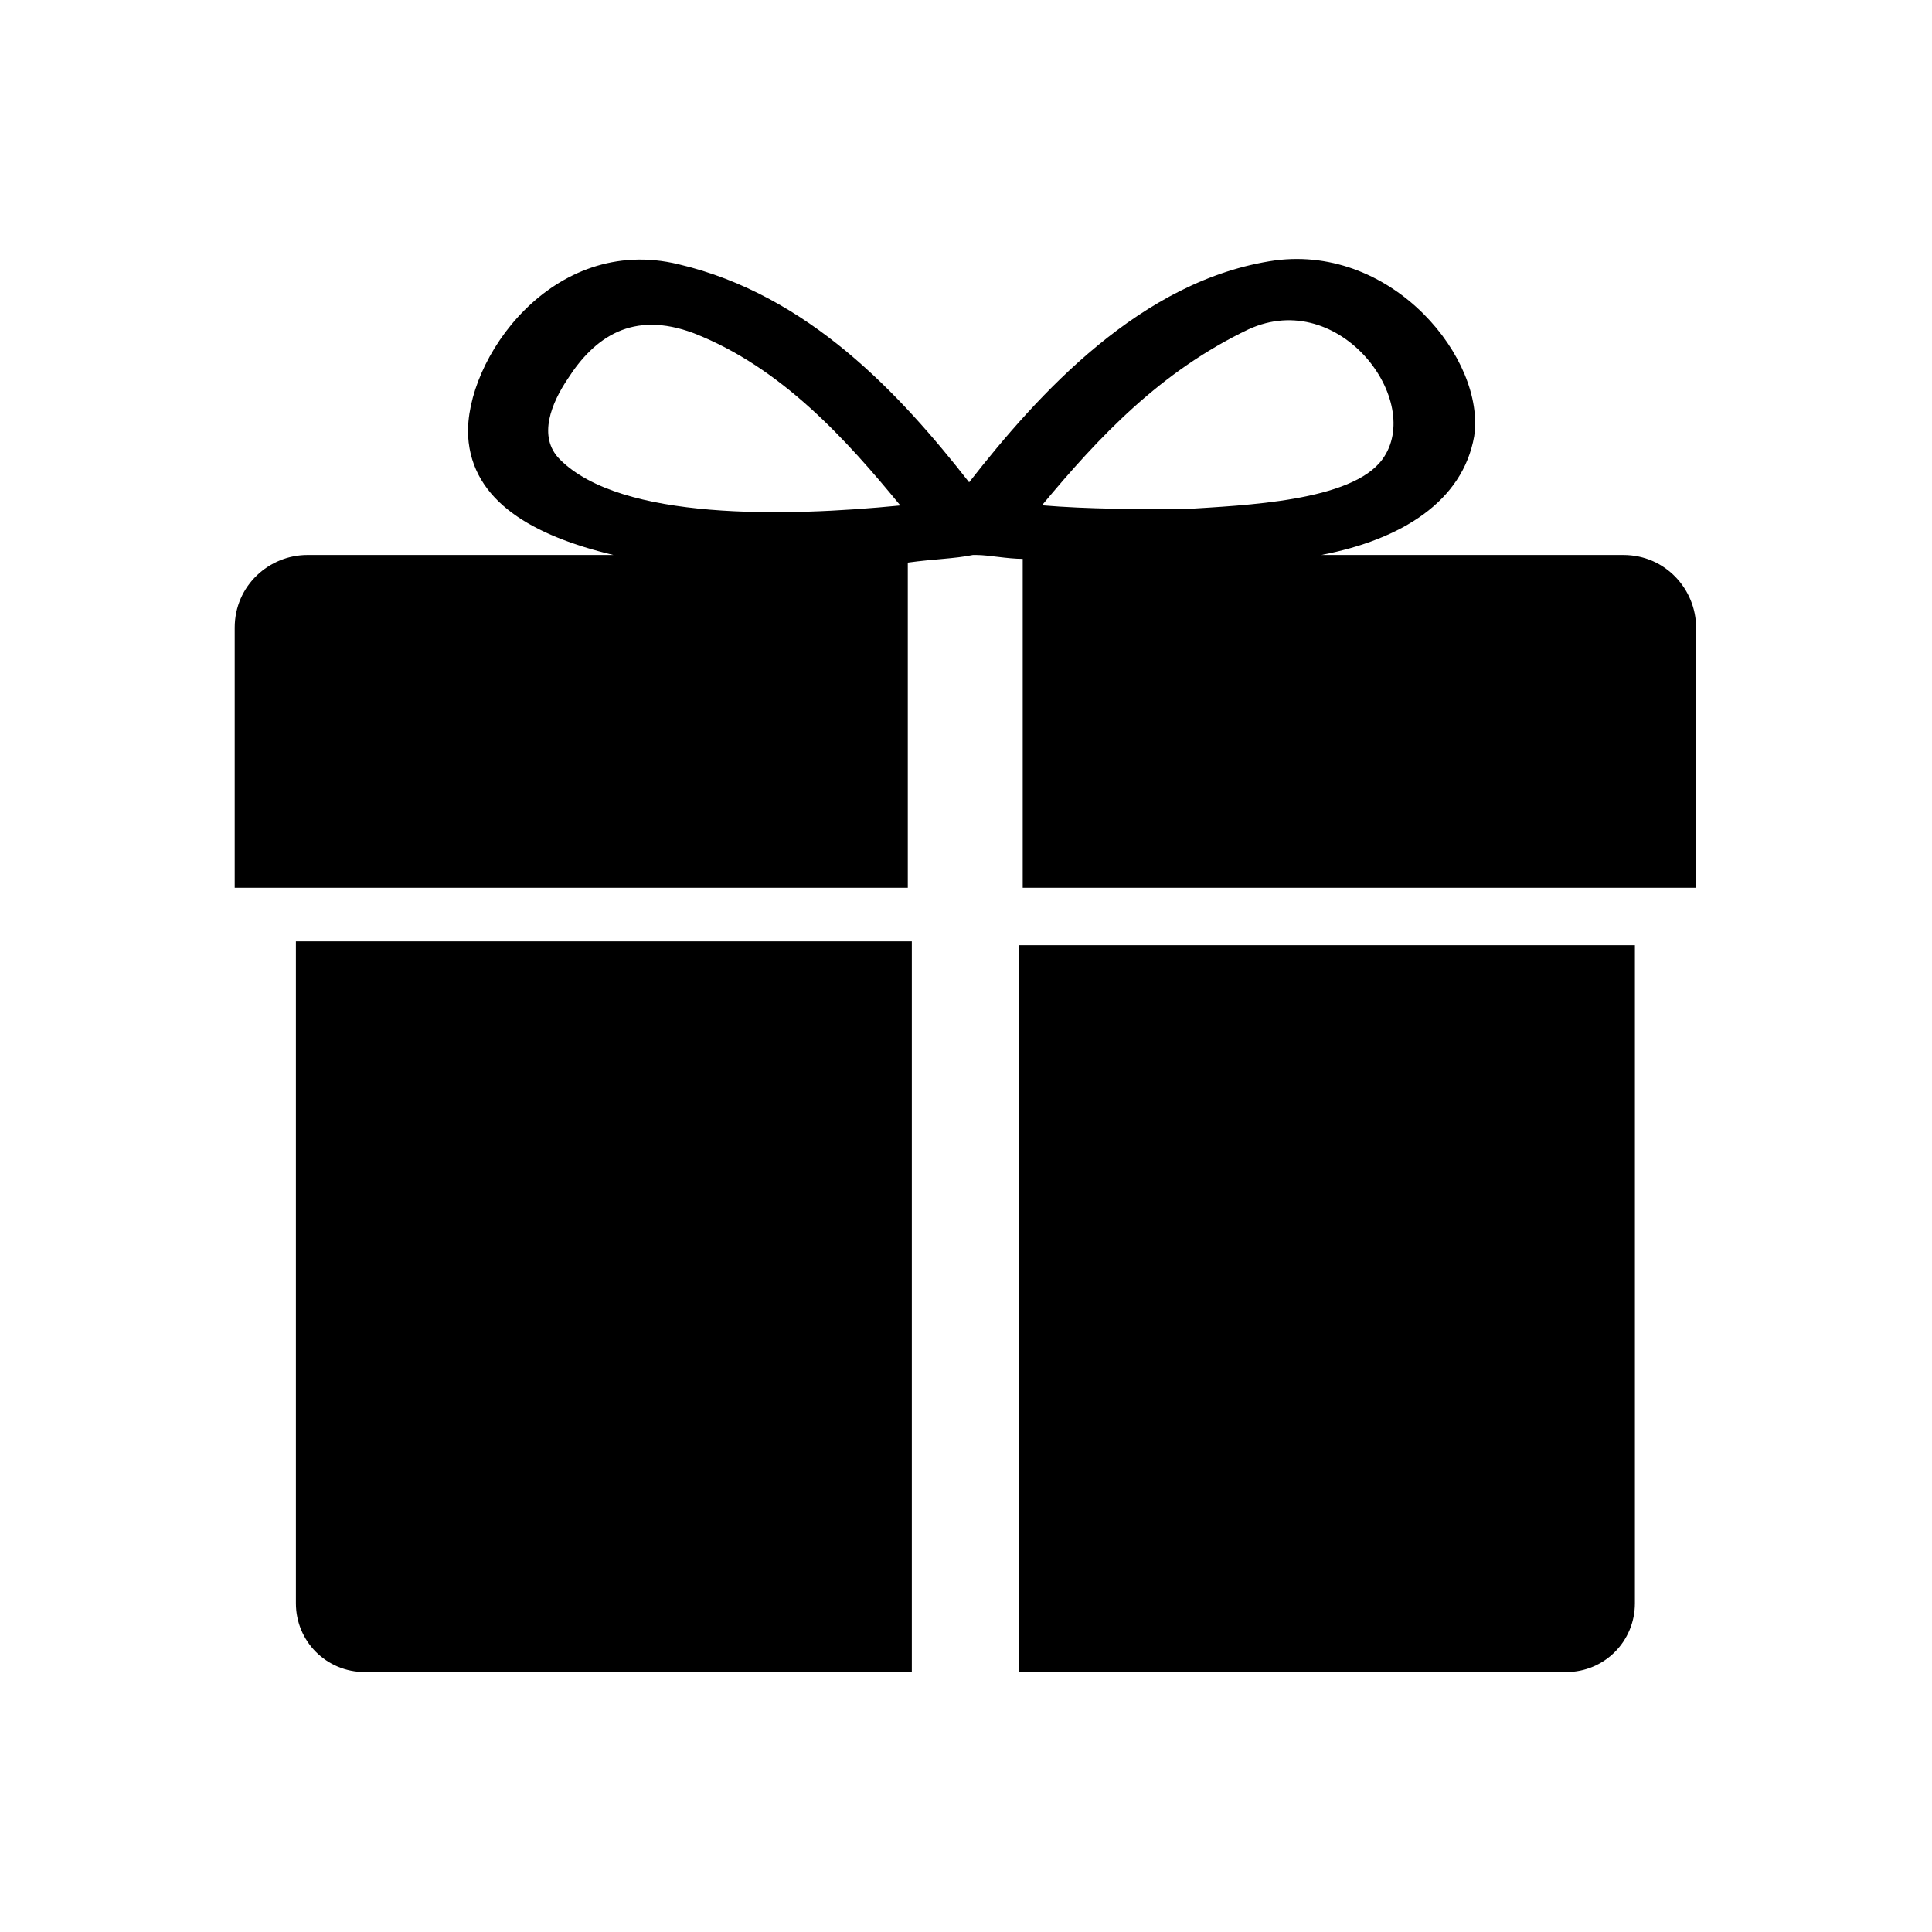 <?xml version="1.0" standalone="no"?><!DOCTYPE svg PUBLIC "-//W3C//DTD SVG 1.1//EN" "http://www.w3.org/Graphics/SVG/1.1/DTD/svg11.dtd"><svg t="1582282237266" class="icon" viewBox="0 0 1024 1024" version="1.1" xmlns="http://www.w3.org/2000/svg" p-id="3921" xmlns:xlink="http://www.w3.org/1999/xlink" width="200" height="200"><defs><style type="text/css"></style></defs><path fill="currentColor" d="M542.059 470.55v-174.34c-8.147 0-18.272-2.056-24.364-2.056h-2.056c-10.125 2.057-20.25 2.057-34.488 4.035v172.363H124.402V332.676c0-22.307 18.272-38.523 38.523-38.523H325.161c-42.556-10.125-74.988-28.397-77.044-62.886-2.057-40.578 44.613-107.42 111.533-91.204 68.897 16.216 117.545 68.977 154.01 115.568 36.466-46.67 91.205-107.499 162.238-117.625 62.886-8.147 111.533 52.683 105.442 93.261-6.091 34.489-38.523 54.738-81.079 62.886h160.181c22.307 0 38.523 18.273 38.523 38.523v137.873H542.059zM367.718 176.609c-32.432-12.182-52.681 2.056-66.92 24.364-8.147 12.181-16.216 30.374-4.034 42.556 32.432 32.432 119.601 30.375 180.43 24.364-28.398-34.568-62.886-73.09-109.477-91.284z m364.975 66.841c22.307-30.454-22.307-91.204-70.954-68.897-46.67 22.306-79.102 56.795-109.476 93.261 24.363 2.056 50.704 2.056 74.988 2.056 32.432-2.057 89.226-4.113 105.442-26.42zM483.286 886.229H193.379c-20.329 0-36.545-16.216-36.545-36.466V498.948h326.452v387.281z m383.247-36.466c0 20.25-16.216 36.466-36.466 36.466H540.081V501.005h326.452v348.759z m0 0" p-id="3922"></path></svg>
